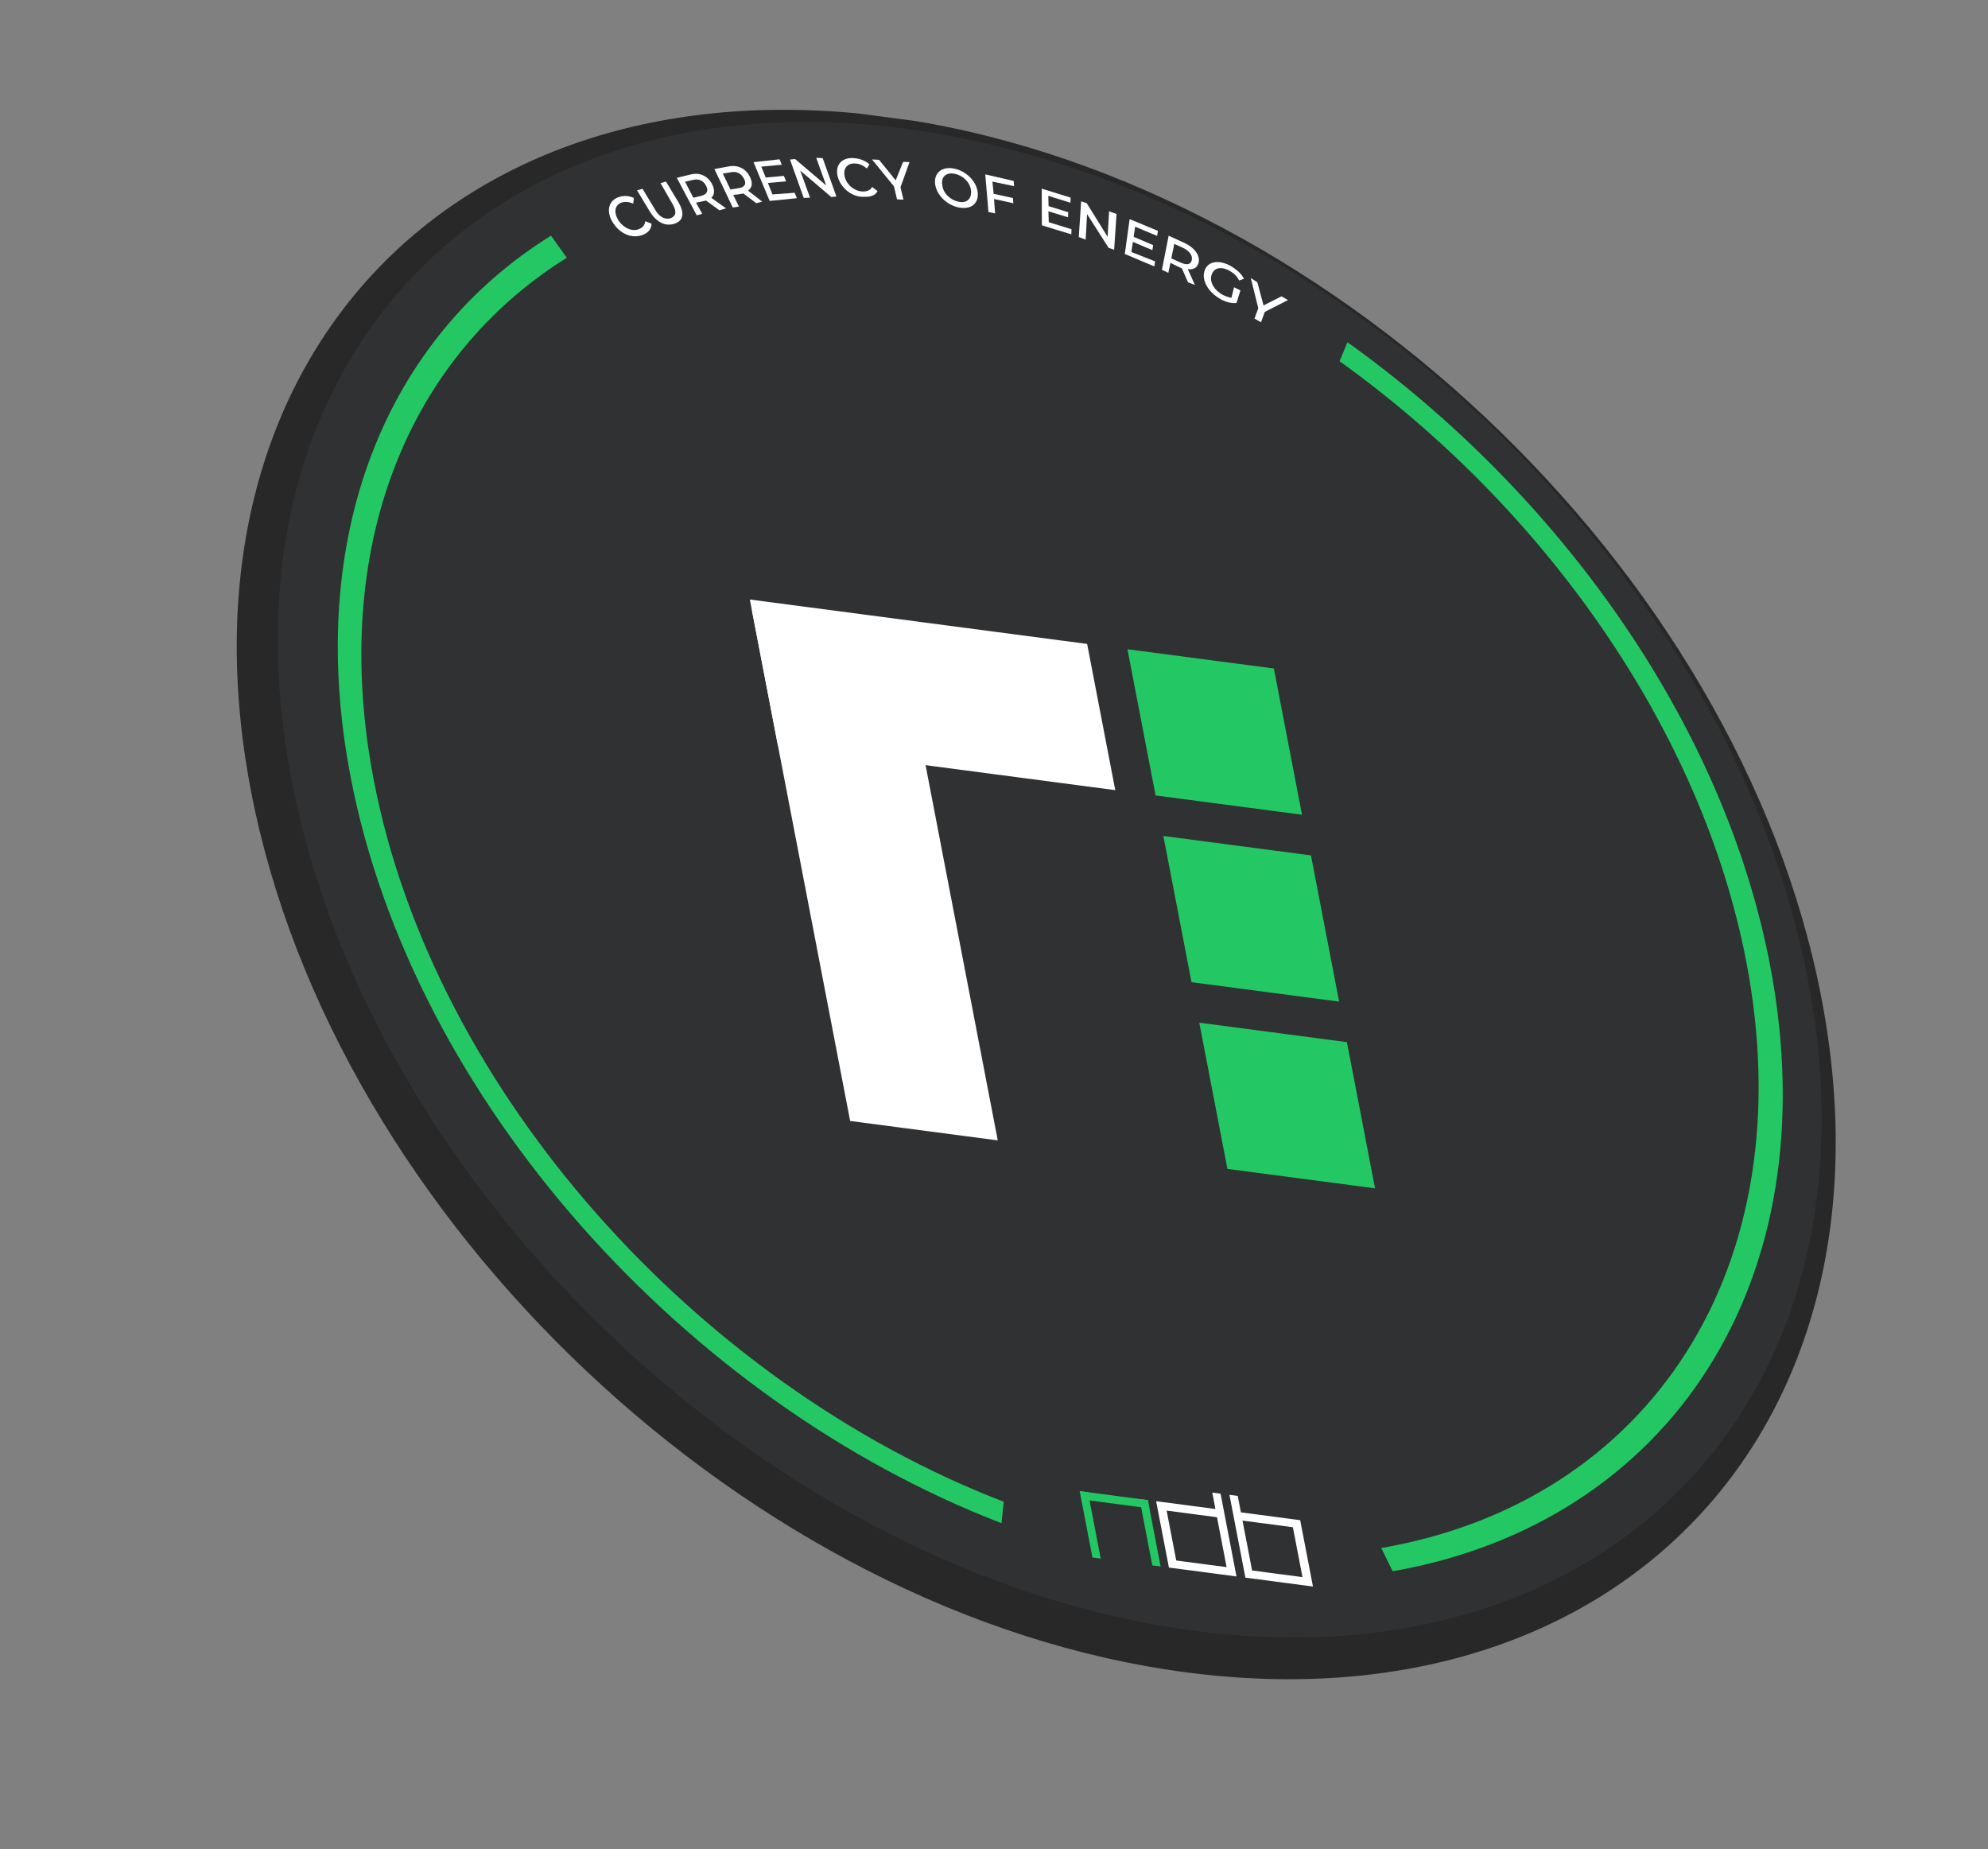 <svg width="558" height="519" viewBox="0 0 558 519" fill="none" xmlns="http://www.w3.org/2000/svg">
<rect x="0" y="0" width="558" height="519" fill="#808080" stroke="none"/>
<g clip-path="url(#clip0_4677_2078)">
<path d="M332.849 469.349C454.57 485.374 534.442 400.632 511.247 280.071C488.053 159.511 370.576 48.787 248.855 32.762C127.134 16.737 47.263 101.48 70.457 222.04C93.652 342.601 211.129 453.325 332.849 469.349Z" fill="#282828"/>
<path d="M335.185 457.687C452.719 473.161 529.843 391.333 507.447 274.92C485.05 158.506 371.614 51.59 254.08 36.117C136.545 20.643 59.421 102.471 81.818 218.884C104.214 335.298 217.651 442.214 335.185 457.687Z" fill="#303132"/>
<path d="M357.557 187.625L316.458 182.214L324.353 223.251L365.452 228.662L357.557 187.625Z" fill="#23C865"/>
<path d="M367.973 240.077L326.542 234.622L334.436 275.658L375.868 281.113L367.973 240.077Z" fill="#23C865"/>
<path d="M378.055 292.485L336.624 287.03L344.519 328.067L385.95 333.521L378.055 292.485Z" fill="#23C865"/>
<path d="M252.47 176.681L211.038 171.227L238.623 314.607L280.054 320.061L252.47 176.681Z" fill="white"/>
<path d="M305.144 180.725L210.467 168.26L218.362 209.297L313.039 221.761L305.144 180.725Z" fill="white"/>
<path d="M172.15 62.661C170.113 59.662 170.644 56.519 173.354 55.431C174.859 54.825 176.325 54.858 177.917 55.549L177.735 57.132C176.507 56.649 175.509 56.517 174.439 56.858C172.466 57.562 172.245 59.782 173.624 61.891C175.002 64 177.49 65.131 179.432 64.262C180.335 63.899 181.008 63.185 181.119 62.075L182.878 62.788C182.831 64.228 182.054 65.25 180.549 65.855C177.704 67.087 174.218 65.825 172.15 62.661Z" fill="white"/>
<path d="M182.379 59.349L178.805 53.417L180.342 52.977L183.916 58.909C185.128 60.996 186.721 61.688 188.258 61.248C189.764 60.643 190.009 59.39 188.797 57.303L185.389 51.393L186.926 50.953L190.5 56.885C192.204 59.84 191.816 62.037 189.209 62.819C186.602 63.6 184.249 62.326 182.379 59.349Z" fill="white"/>
<path d="M201.941 59.034L198.17 56.288C198.003 56.266 197.869 56.409 197.702 56.387L195.365 56.883L197.1 60.003L195.563 60.443L189.969 49.908L193.843 48.972C196.315 48.334 198.605 49.278 199.881 51.695C200.665 53.243 200.618 54.683 199.643 55.518L203.78 58.472L201.941 59.034ZM198.177 52.113C197.425 50.729 196.165 50.081 194.461 50.499L192.29 51.017L194.612 55.499L196.783 54.981C198.487 54.563 198.93 53.497 198.177 52.113Z" fill="white"/>
<path d="M212.257 57.019L208.651 54.295C208.485 54.273 208.35 54.416 208.184 54.394L205.815 54.725L207.416 57.988L205.681 58.241L200.522 47.442L204.594 46.693C207.098 46.22 209.419 47.328 210.529 49.723C211.345 51.437 211.1 52.69 209.959 53.503L213.96 56.6L212.257 57.019ZM208.825 50.142C208.073 48.758 206.781 47.945 205.078 48.363L202.875 48.716L205.03 53.176L207.233 52.823C209.135 52.592 209.578 51.526 208.825 50.142Z" fill="white"/>
<path d="M223.048 54.102L223.667 55.629L216.029 56.391L211.504 45.514L218.809 44.709L219.427 46.236L213.69 46.766L214.927 49.82L220.029 49.368L220.647 50.895L215.545 51.347L216.813 54.566L223.048 54.102Z" fill="white"/>
<path d="M230.908 44.375L234.768 55.163L233.334 55.295L224.609 47.882L227.367 55.474L225.6 55.562L221.741 44.774L223.175 44.642L231.899 52.055L229.11 44.298L230.908 44.375Z" fill="white"/>
<path d="M235.187 49.757C234.251 46.582 236.074 44.251 239.338 44.36C241.137 44.436 242.698 44.963 244.053 46.105L243.308 47.292C242.151 46.337 241.089 45.876 239.956 45.887C237.658 45.745 236.541 47.526 237.12 49.69C237.73 52.019 240.012 53.765 242.278 53.742C243.411 53.731 244.315 53.368 244.79 52.467L246.311 53.631C245.733 54.84 244.362 55.302 242.564 55.225C239.363 55.447 236.122 52.932 235.187 49.757Z" fill="white"/>
<path d="M252.753 52.551L253.586 56.034L251.787 55.958L250.923 52.31L244.766 44.754L246.731 44.852L251.406 50.607L253.49 45.42L255.288 45.496L252.753 52.551Z" fill="white"/>
<path d="M262.49 51.745C262.054 48.636 264.273 46.679 267.632 47.282C270.992 47.885 273.963 50.685 274.399 53.795C274.835 56.904 272.783 58.883 269.257 58.258C265.898 57.655 262.926 54.854 262.49 51.745ZM272.537 53.389C272.26 51.104 270.279 49.236 267.918 48.765C265.556 48.294 264.043 49.701 264.487 52.008C264.765 54.293 266.746 56.16 269.107 56.632C271.468 57.103 272.815 55.674 272.537 53.389Z" fill="white"/>
<path d="M278.559 50.969L278.892 54.386L284.311 55.581L284.43 57.043L279.011 55.847L279.304 59.902L277.442 59.496L276.546 48.937L284.525 50.791L284.644 52.252L278.559 50.969Z" fill="white"/>
<path d="M300.753 64.332L300.706 65.772L292.434 63.237L292.401 52.952L300.507 55.465L300.459 56.905L294.247 54.962L294.319 57.863L299.834 59.553L299.786 60.992L294.271 59.303L294.375 62.368L300.753 64.332Z" fill="white"/>
<path d="M313.39 60.052L312.725 70.085L311.165 69.558L305.126 60.089L304.723 67.264L302.797 66.529L303.462 56.496L305.023 57.023L310.895 66.47L311.298 59.295L313.39 60.052Z" fill="white"/>
<path d="M324.223 73.365L324.009 74.782L315.713 71.281L317.075 61.501L325.006 64.794L324.793 66.212L318.62 63.632L318.193 66.467L323.668 68.794L323.454 70.212L317.979 67.885L317.551 70.72L324.223 73.365Z" fill="white"/>
<path d="M333.462 79.24L331.735 75.318C331.568 75.296 331.37 75.109 331.204 75.088L328.518 73.77L327.924 76.583L326.133 75.705L328.026 66.156L332.471 68.187C335.323 69.526 336.869 71.657 336.449 73.69C336.069 75.085 335.062 75.756 333.398 75.537L335.388 79.975L333.462 79.24ZM334.523 72.954C334.769 71.702 333.881 70.46 332.091 69.582L329.603 68.451L328.763 72.517L331.251 73.648C333.208 74.548 334.278 74.207 334.523 72.954Z" fill="white"/>
<path d="M346.377 80.619L348.168 81.497L347.067 85.047C345.799 85.201 344.103 84.817 342.646 83.983C339.199 82.083 337.265 78.777 338.057 76.15C338.818 73.359 341.955 72.808 345.204 74.521C347.026 75.564 348.381 76.707 349.166 78.255L347.795 78.718C347.241 77.52 346.25 76.587 344.99 75.939C342.637 74.665 340.632 75.204 340.046 77.215C339.46 79.227 340.871 81.5 343.224 82.774C344.119 83.213 344.983 83.487 345.648 83.575L346.377 80.619Z" fill="white"/>
<path d="M355.006 87.537L353.945 90.45L352.122 89.406L353.184 86.494L351.068 78.023L352.922 79.231L354.657 85.724L359.681 83.173L361.503 84.216L355.006 87.537Z" fill="white"/>
<path d="M378.214 96.055L375.996 101.385C433.174 142.324 477.581 204.551 490.137 269.814C506.72 356.007 462.727 421.535 387.694 434.466L390.896 440.992C468.4 427.422 513.946 359.85 496.793 270.69C483.761 202.955 437.643 138.575 378.214 96.055Z" fill="#23C865"/>
<path d="M281.727 421.479C196.081 388.518 121.777 306.613 104.909 218.937C92.322 153.509 114.638 100.066 159.093 72.347L154.656 66.141C108.592 94.772 85.357 150.183 98.42 218.083C115.859 308.725 192.468 393.344 281.101 427.501L281.727 421.479Z" fill="#23C865"/>
<path d="M347.418 419.847L345.089 419.541L345.977 424.155L346.421 426.462L349.559 442.778L368.528 445.275L364.945 426.652L348.306 424.462L347.418 419.847ZM348.75 426.769L362.893 428.631L365.588 442.639L351.445 440.777L348.75 426.769Z" fill="white"/>
<path d="M341.152 423.52L324.513 421.329L328.096 439.952L347.064 442.449L343.925 426.134L343.481 423.826L342.594 419.212L340.264 418.905L341.152 423.52ZM344.291 439.835L330.148 437.973L327.453 423.965L341.596 425.827L344.291 439.835Z" fill="white"/>
<path d="M322.182 421.022L303.214 418.525L303.658 420.832L322.626 423.33L322.182 421.022Z" fill="#23C865"/>
<path d="M322.183 421.023L319.853 420.716L323.436 439.339L325.765 439.645L322.183 421.023Z" fill="#23C865"/>
<path d="M305.377 418.81L303.048 418.503L306.631 437.126L308.96 437.433L305.377 418.81Z" fill="#23C865"/>
</g>
<defs>
<clipPath id="clip0_4677_2078">
<rect width="473.635" height="465.134" fill="white" transform="matrix(0.991 0.131 0.189 0.982 0 0)"/>
</clipPath>
</defs>
</svg>
